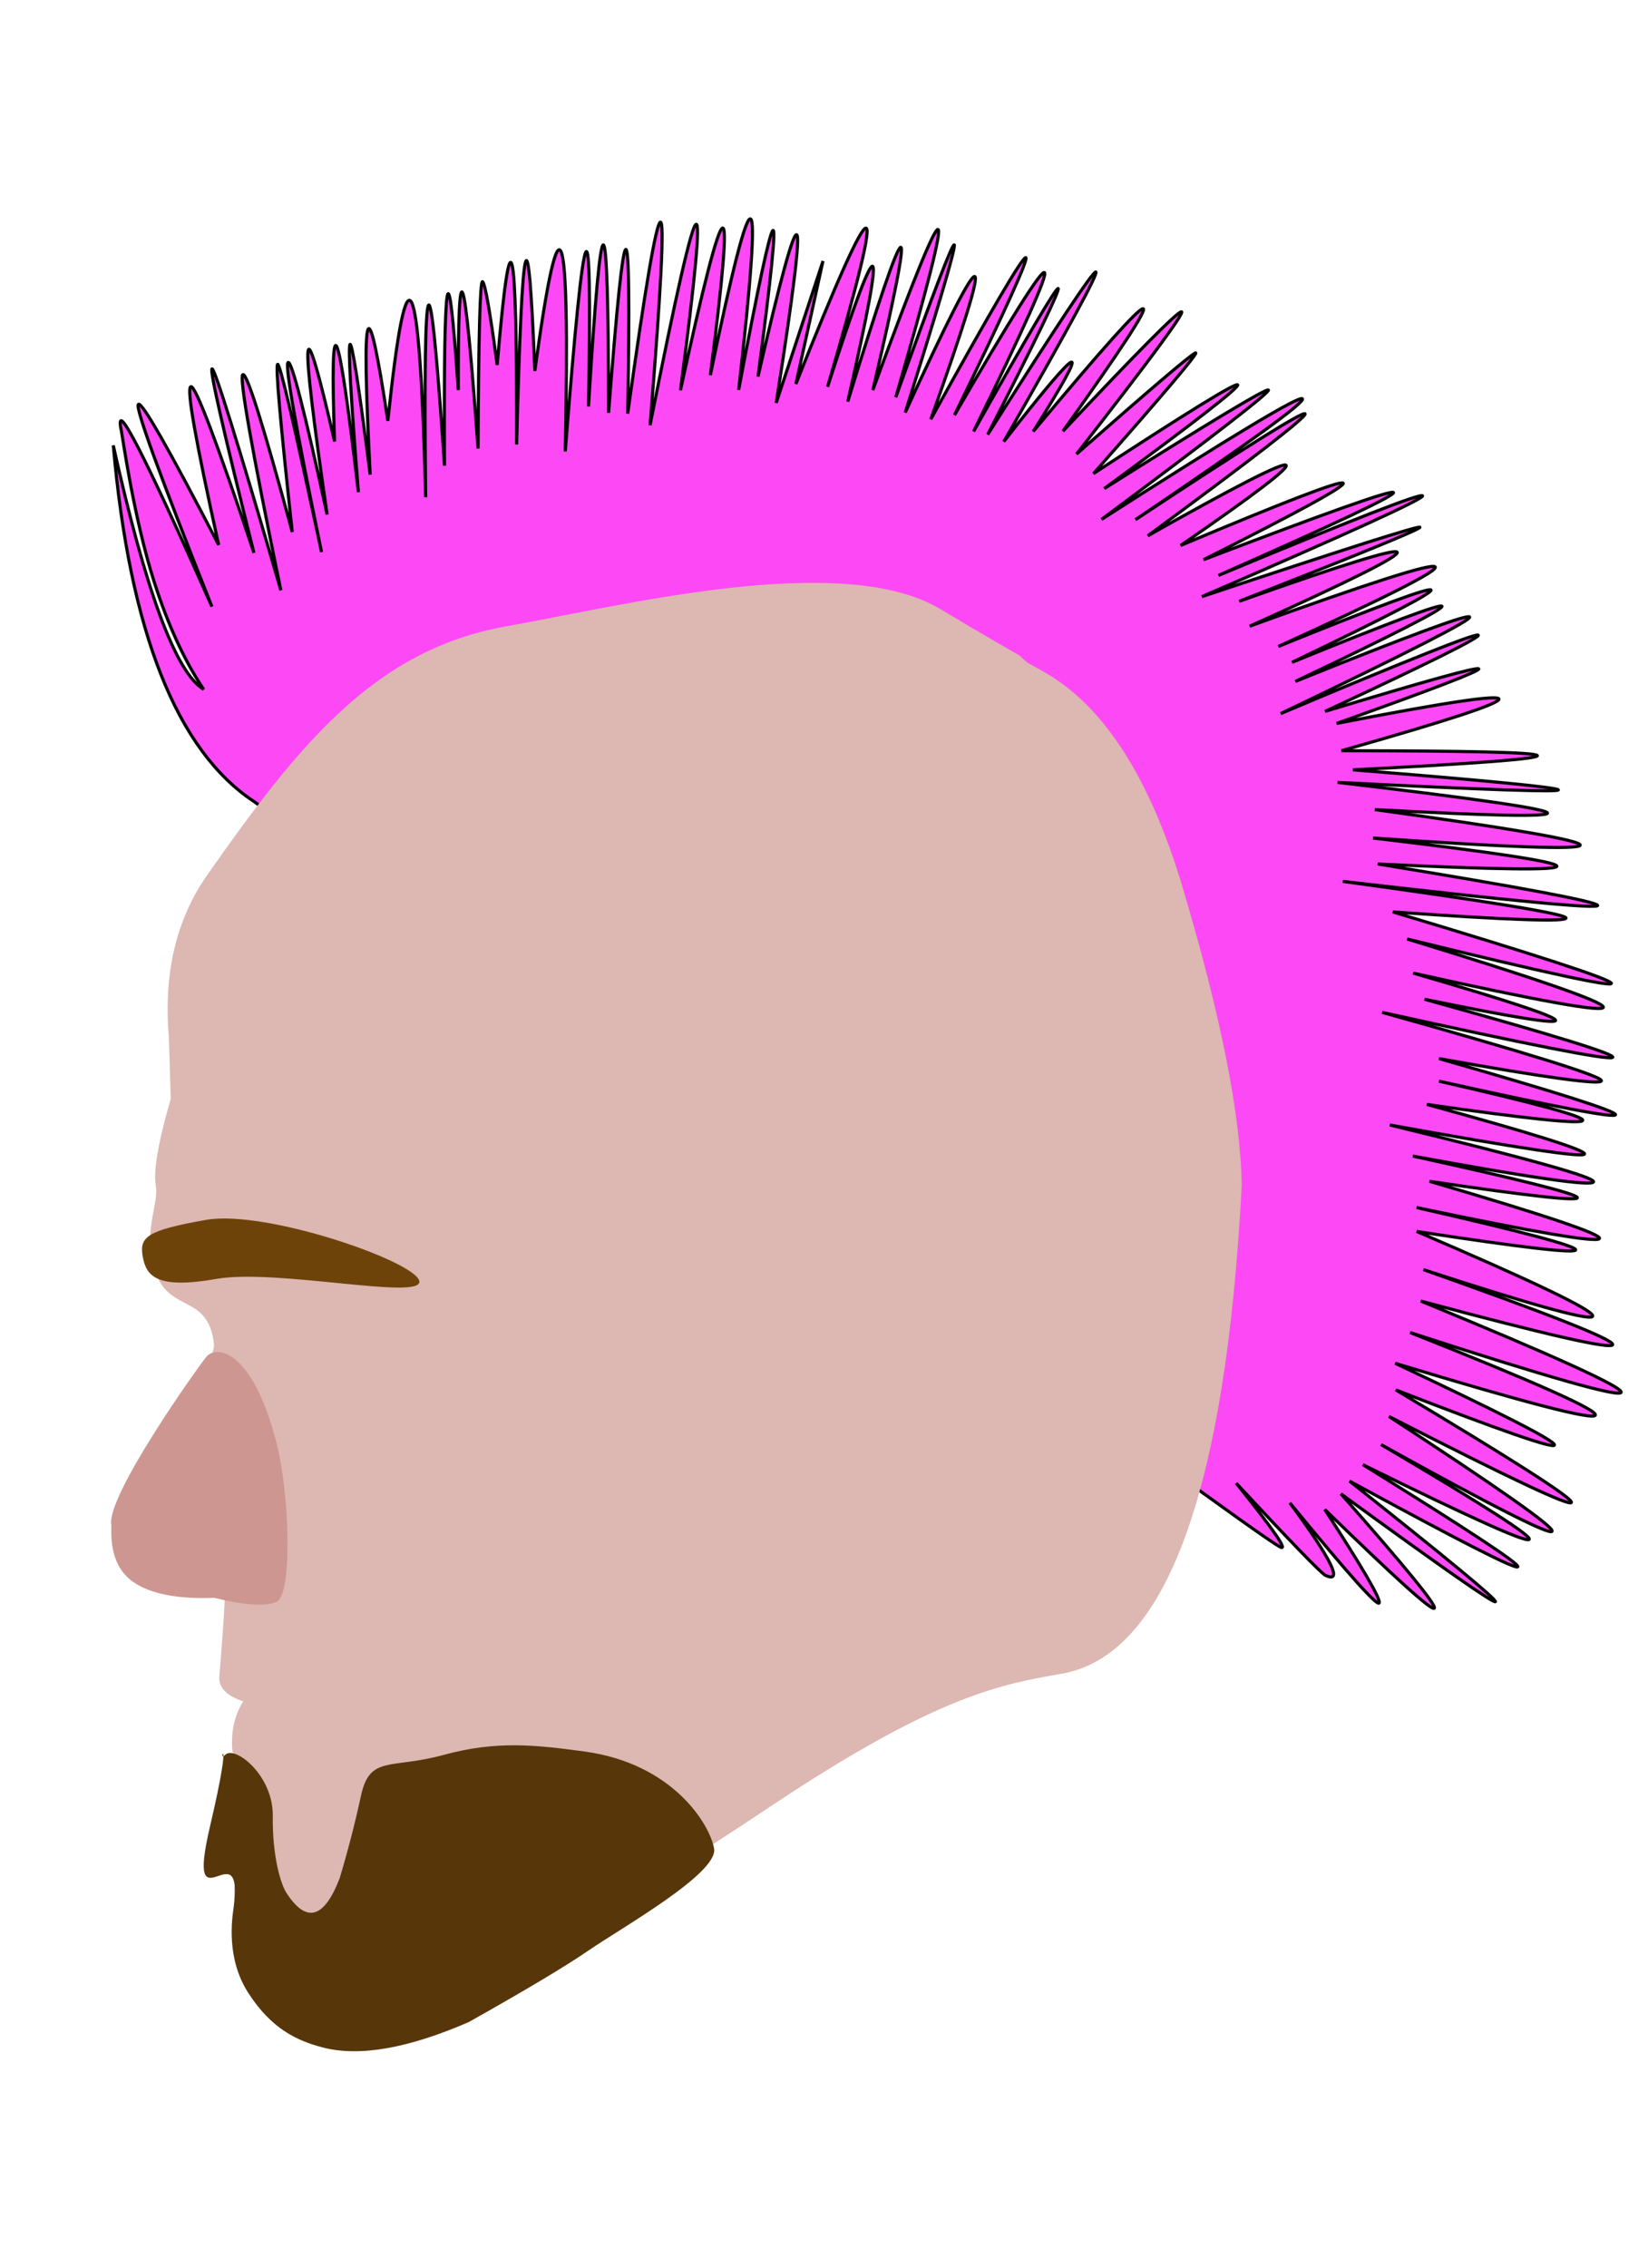 <?xml version="1.0" encoding="UTF-8" standalone="no"?>
<!DOCTYPE svg PUBLIC "-//W3C//DTD SVG 1.1//EN" "http://www.w3.org/Graphics/SVG/1.1/DTD/svg11.dtd">
<svg version="1.1" xmlns="http://www.w3.org/2000/svg" xmlns:xlink="http://www.w3.org/1999/xlink" preserveAspectRatio="xMidYMid meet" viewBox="0 0 160 220" style="enable-background:new 0 0 160 220;">

<!-- https://vectr.com/n3wscott/bKHumLxdb -->

<defs>


<path d="M276.93 45.45C275.49 49.33 272.04 67.26 266.57 99.23C270.46 63.07 271.75 45.74 270.46 47.24C269.16 48.73 265.27 69.05 258.8 108.19C264.41 70.77 266.57 49.85 265.27 45.45C263.98 41.04 259.23 53.14 251.03 81.75C251.6 59.04 251.17 49.03 249.73 51.72C248.29 54.41 245.85 69.8 242.39 97.88C243.76 68.68 244.05 54.48 243.25 55.31C242.46 56.13 240.59 71.96 237.64 102.81C239.3 74.05 239.73 58.22 238.94 55.31C238.15 52.39 236.13 62.4 232.89 85.33C231.67 61.51 230.52 51.5 229.44 55.31C228.36 59.12 227.35 76.74 226.42 108.19C225.05 74.13 223.75 57.25 222.53 57.55C221.31 57.85 221.31 78.61 222.53 119.84C221.02 78.01 219.87 57.25 219.08 57.55C218.28 57.85 216.7 75.92 214.33 111.78C211.09 76 208.79 58.37 207.42 58.89C206.05 59.41 206.05 83.02 207.42 129.7C201.95 79.88 198.78 55.08 197.92 55.31C197.06 55.53 198.06 75.85 200.94 116.26C195.26 78.31 191.66 59.49 190.15 59.79C188.64 60.09 188.64 77.42 190.15 111.78C179.57 78.09 173.67 61.65 172.44 62.48C171.22 63.3 175.25 86.16 184.53 131.05C171.44 78.31 165.1 57.99 165.54 70.1C165.6 71.82 164.59 98.14 167.51 119.84C169.47 134.32 172.71 146.68 177.25 156.92C173.28 153.47 170.03 144.85 167.51 131.05C165 117.25 163.21 98.28 162.15 74.13C159.53 104.32 160.31 129.54 164.47 149.78C168.63 170.02 176.18 185.29 187.12 195.59L437.12 455.08C457.84 476.57 469.49 488.37 472.09 490.48C474.69 492.6 471.24 485.03 461.76 467.77C476.07 489.84 483.83 501.3 485.04 502.14C490.3 505.8 487.87 497.44 477.75 477.04C492.18 502.68 499.8 514.98 500.59 513.94C501.38 512.89 497.35 501.94 488.5 481.08C507.06 506.85 516.85 519.4 517.86 518.72C518.87 518.05 511.09 504.16 494.54 477.04C522.75 506.33 537.14 520.67 537.72 520.07C538.29 519.47 525.05 503.93 498 473.46C529.66 498.71 545.92 510.96 546.79 510.21C547.65 509.46 533.11 495.72 503.18 468.98C534.55 491.98 550.82 503.04 551.97 502.14C553.12 501.25 539.16 488.4 510.09 463.6C542.51 489.82 559.06 502.22 559.74 500.8C560.42 499.38 545.23 484.14 514.18 455.08C549.12 481.53 566.9 494.07 567.51 492.73C568.12 491.39 551.57 476.15 517.86 447.02C549.3 466.06 565.14 474.88 565.35 473.46C565.57 472.04 550.17 460.39 519.15 438.5C558.66 458.52 578.95 467.78 580.03 466.29C581.11 464.79 562.98 452.54 525.63 429.54C567.37 451.72 588.67 462.03 589.53 460.46C590.39 458.89 570.82 445.45 530.81 420.12C569.53 438.2 589.1 446.42 589.53 444.77C589.96 443.13 571.25 431.63 533.4 410.26C567.65 428.49 584.78 436.56 584.78 434.47C584.78 432.38 567.65 420.12 533.4 397.72C566.29 408.85 582.84 413.78 583.05 412.51C583.27 411.24 567.15 403.77 534.7 390.1C571.47 404.81 590.32 411.53 591.26 410.26C592.19 409 575.21 399.73 540.31 382.48C571.76 392.94 587.16 397.42 586.51 395.92C585.86 394.43 569.17 386.96 536.42 373.51C572.98 387.11 591.69 393.23 592.55 391.89C593.42 390.54 572.84 380.68 530.81 362.31C570.75 377.02 590.9 383.75 591.26 382.48C591.62 381.21 575.79 372.99 543.76 357.83C575.43 368.21 591.69 372.84 592.55 371.72C593.42 370.6 578.88 363.73 548.94 351.11C585 366.04 603.13 372.92 603.35 371.72C603.56 370.53 585.86 361.26 550.24 343.93C583.92 356.26 600.76 361.64 600.76 360.07C600.76 358.5 578.74 347.15 534.7 326.01C579.53 344.53 603.13 353.64 605.51 353.35C607.88 353.05 589.03 343.34 548.94 324.21C576.36 335.06 589.89 339.73 589.53 338.24C589.17 336.74 574.92 329.08 546.79 315.25C585.93 331.46 605.51 338.63 605.51 336.76C605.51 334.9 585.93 323.99 546.79 304.05C589.03 322.65 609.9 331.16 609.39 329.59C608.89 328.02 587.01 316.37 543.76 294.63C580.32 303.75 598.6 307.63 598.6 306.29C598.6 304.94 575.57 296.88 529.52 282.09C583.13 298.07 609.75 305.39 609.39 304.05C609.03 302.7 586.44 294.19 541.6 278.5C579.6 287.09 598.6 290.68 598.6 289.26C598.6 287.84 579.6 281.41 541.6 269.98C585 280.74 606.87 285.37 607.23 283.88C607.59 282.38 586.44 274.76 543.76 261.02C580.68 269.61 598.96 273.2 598.6 271.78C598.24 270.36 576.51 263.19 533.4 250.26C580.46 261.02 603.78 265.95 603.35 265.05C602.92 264.16 581.47 258.18 539.01 247.13C579.17 252.13 599.03 254.07 598.6 252.95C598.17 251.83 577.44 247.65 536.42 240.4C571.83 236.82 589.53 234.28 589.53 232.79C589.53 231.29 571.83 230.84 536.42 231.44C569.17 225.91 585.29 222.78 584.78 222.03C584.28 221.28 567.15 222.93 533.4 226.96C569.45 217.32 587.16 212.09 586.51 211.27C585.86 210.45 563.41 215.08 519.15 225.17C563.55 212.77 585.43 206.04 584.78 205C584.13 203.95 564.42 207.54 525.63 215.75C559.6 206.34 576.58 201.11 576.58 200.07C576.58 199.02 559.6 202.16 525.63 209.48C558.44 200.29 574.56 195.21 573.99 194.24C573.41 193.27 556.14 196.41 522.18 203.65C559.78 193.94 577.91 188.42 576.58 187.07C575.24 185.73 554.44 188.56 514.18 195.59C548.61 186.85 565.67 181.77 565.35 180.35C565.03 178.93 547.33 181.17 512.24 187.07C553.77 178.7 574.35 174.22 573.99 173.63C573.63 173.03 549.16 176.31 500.59 183.49C551.75 171.31 577.08 164.74 576.58 163.77C576.07 162.79 552.9 167.43 507.06 177.66C548.01 167.57 568.16 162.05 567.51 161.08C566.86 160.11 545.42 163.69 503.18 171.83C536.78 161.75 553.05 156.22 551.97 155.25C550.89 154.28 532.47 157.86 496.7 166.01C523.69 153.68 536.35 147.11 534.7 146.29C533.04 145.46 517.07 150.39 486.77 161.08C525.27 142.03 544.27 132.02 543.76 131.05C543.26 130.08 523.25 138.14 483.75 155.25C524.41 137.13 544.41 127.42 543.76 126.12C543.12 124.82 519.51 133.86 472.95 153.26C513.97 132.67 534.12 122.05 533.4 121.41C532.68 120.77 513.4 128.17 475.54 143.6C508.22 127.46 524.33 118.95 523.9 118.05C523.47 117.15 506.49 123.88 472.95 138.22C500.59 116.18 513.68 105.28 512.24 105.5C510.81 105.73 496.27 114.24 468.64 131.05C497.49 105.05 511.31 91.91 510.09 91.61C508.86 91.31 494.04 101.77 465.61 122.98C488.79 100.24 499.58 88.73 498 88.47C496.41 88.21 482.45 99.19 456.12 121.41C468.42 107.85 473.75 101.21 472.09 101.47C470.44 101.73 461.8 108.9 446.18 122.98C472.88 90.94 485.84 74.65 485.04 74.13C484.25 73.61 469.72 88.84 441.44 119.84C462.59 91.76 472.81 77.57 472.09 77.27C471.37 76.97 459.71 90.56 437.12 118.05C458.99 88.02 469.5 72.49 468.64 71.44C467.77 70.39 455.54 83.84 431.94 111.78C454.24 81 464.75 65.61 463.46 65.61C462.16 65.61 449.06 81 424.16 111.78C440.14 83.69 447.48 69.35 446.18 68.75C444.89 68.15 434.96 81.3 416.39 108.19C433.45 75.32 441.79 58.44 441.44 57.55C441.08 56.65 432.01 71.74 414.23 102.81C430.64 69.35 438.27 52.32 437.12 51.72C435.97 51.12 426.04 66.96 407.33 99.23C419.99 69.57 425.6 54.93 424.16 55.31C422.73 55.68 414.23 71.07 398.69 101.47C409.99 74.65 415.17 60.76 414.23 59.79C413.3 58.82 406.25 70.77 393.08 95.64C408.84 63.82 415.89 47.69 414.23 47.24C412.58 46.79 402.22 62.03 383.15 92.95L398.69 55.31L375.81 97.88C387.54 63.67 392.86 46.19 391.78 45.45C390.7 44.7 383.94 59.04 371.49 88.47C381.28 57.47 385.59 42.23 384.44 42.76C383.29 43.28 376.67 59.56 364.58 91.61C374.87 56.8 379.33 38.87 377.97 37.83C376.6 36.78 369.4 52.62 356.38 85.33C366.16 54.04 370.19 38.65 368.47 39.17C366.74 39.69 359.26 56.13 346.01 88.47C357.1 53.29 361.85 35.96 360.26 36.48C358.68 37 350.04 57.47 334.36 97.88C345.58 54.93 350.48 33.57 349.04 33.79C347.6 34.02 340.55 53.74 327.88 92.95C334.64 58.22 337.52 40.74 336.52 40.52C335.51 40.29 330.62 57.32 321.84 91.61C328.02 56.28 330.62 38.35 329.61 37.83C328.6 37.3 323.99 54.19 315.79 88.47C322.63 53.44 325.22 37 323.56 39.17C321.91 41.34 316.01 62.1 305.86 101.47C313.34 63.6 316.65 42.38 315.79 37.83C314.93 33.27 309.89 45.37 300.68 74.13C304.35 47.09 305.36 35.44 303.7 39.17C302.05 42.91 297.73 62.03 290.75 96.54C296.79 62.7 299.67 43.58 299.38 39.17C299.1 34.76 295.64 45.07 289.02 70.1C289.74 52.39 289.74 43.28 289.02 42.76C288.3 42.23 284.7 59.86 278.23 95.64C281.32 65.46 282.62 48.73 282.11 45.45C281.61 42.16 279.31 52.32 275.21 75.92C277.8 51.72 278.37 41.56 276.93 45.45Z" id="hawk"></path>

<path d="M416.54 172.75C444.7 197.1 437.1 189.51 440.73 194.06C444.35 198.61 470.5 209.5 478.08 274.58C483.13 317.97 483.85 350.87 480.23 373.27C457.87 470.18 429.63 518.63 395.48 518.63C376.19 518.63 355.28 518.21 295.78 544.26C246.12 566 156.98 603.71 128.03 579.99C126.78 578.97 117.87 566.39 118.82 547.21C119.77 528.03 133.54 521.01 133.03 517.37C131.64 507.4 126.43 499.84 126.84 496.06C127.47 490.2 129.54 485.32 133.03 481.42C127.98 478.73 125.92 475.62 126.84 472.09C132.27 451.34 134.33 442.28 133.03 444.92C122.24 443.28 114.68 440.04 110.33 435.21C103.82 427.96 106.97 417.26 106.98 415.91C107.02 406.45 143.28 373.62 143.77 366C144.82 349.78 131.64 353.63 129.22 340.21C126.81 326.79 134.12 318.71 134.12 312.31C134.12 307.52 137.33 298.58 143.77 285.49L146.64 265.67C148.49 245.04 155.62 228.54 168.04 216.16C204.55 179.74 234.06 153.85 277.37 153.85C314.65 153.85 388.38 148.41 416.54 172.75Z" id="head"></path>

<path d="M212.75 357.5C212.75 363.94 167.79 345.39 148.22 345.39C128.66 345.39 125.98 340.6 125.98 334.15C125.98 327.71 128.66 326.01 148.22 326.01C167.79 326.01 212.75 351.06 212.75 357.5Z" id="brow"></path>

<path d="M194 509.75C211.81 508.08 224.35 511.93 238.93 516.57C266.43 525.34 274.83 546.75 274.83 554.79C274.83 562.91 240.74 574.87 228.96 580.24C220.95 583.89 206.93 589.23 186.9 596.25C166.15 601.21 150.25 601.21 139.21 596.25C130.69 592.42 123.53 586.99 118.3 574.65C113.07 562.3 117.3 550 118.3 546.87C126.52 521 101.41 552.13 115.33 519.62C129.24 487.12 120.75 499.95 124.31 497.44C127.85 494.95 138.49 506.52 136.01 519.62C133.54 532.73 134.79 541.84 136.01 544.77C140.63 555.78 146.58 555.24 153.86 543.15C158.03 534.85 161.83 526.51 165.25 518.14C170.37 505.58 176.19 511.41 194 509.75Z" id="chin"></path>

<path d="M158.08 400.04C159.61 418.17 154.71 450 149.35 451.56C145.78 452.61 139.2 451.04 129.61 446.84C117.71 445.2 109.37 441.96 104.58 437.13C97.39 429.87 100.87 419.18 100.88 417.83C100.92 408.37 136.75 373 140.58 369.68C144.4 366.36 155.52 369.73 158.08 400.04Z" id="nose"></path>

</defs>

<g transform="rotate(-10 80 110)">
<g transform="translate(-25 10)">
<g transform="scale(0.30 0.30)">
  <g>
    <use xlink:href="#hawk" opacity="1" fill="#FC49F5" fill-opacity="1"></use>
    <use xlink:href="#hawk" opacity="1" fill-opacity="0" stroke="#000000" stroke-width="1" stroke-opacity="1"></use>
    <use xlink:href="#head" opacity="1" fill="#DDB7B1" fill-opacity="1"></use>
    <use xlink:href="#brow" opacity="1" fill="#6e430a" fill-opacity="1"></use>
    <use xlink:href="#chin" opacity="1" fill="#57360a" fill-opacity="1"></use>
    <use xlink:href="#nose" opacity="1" fill="#CE9691" fill-opacity="1"></use>
  </g>
</g>
</g>
</g>


</svg>
